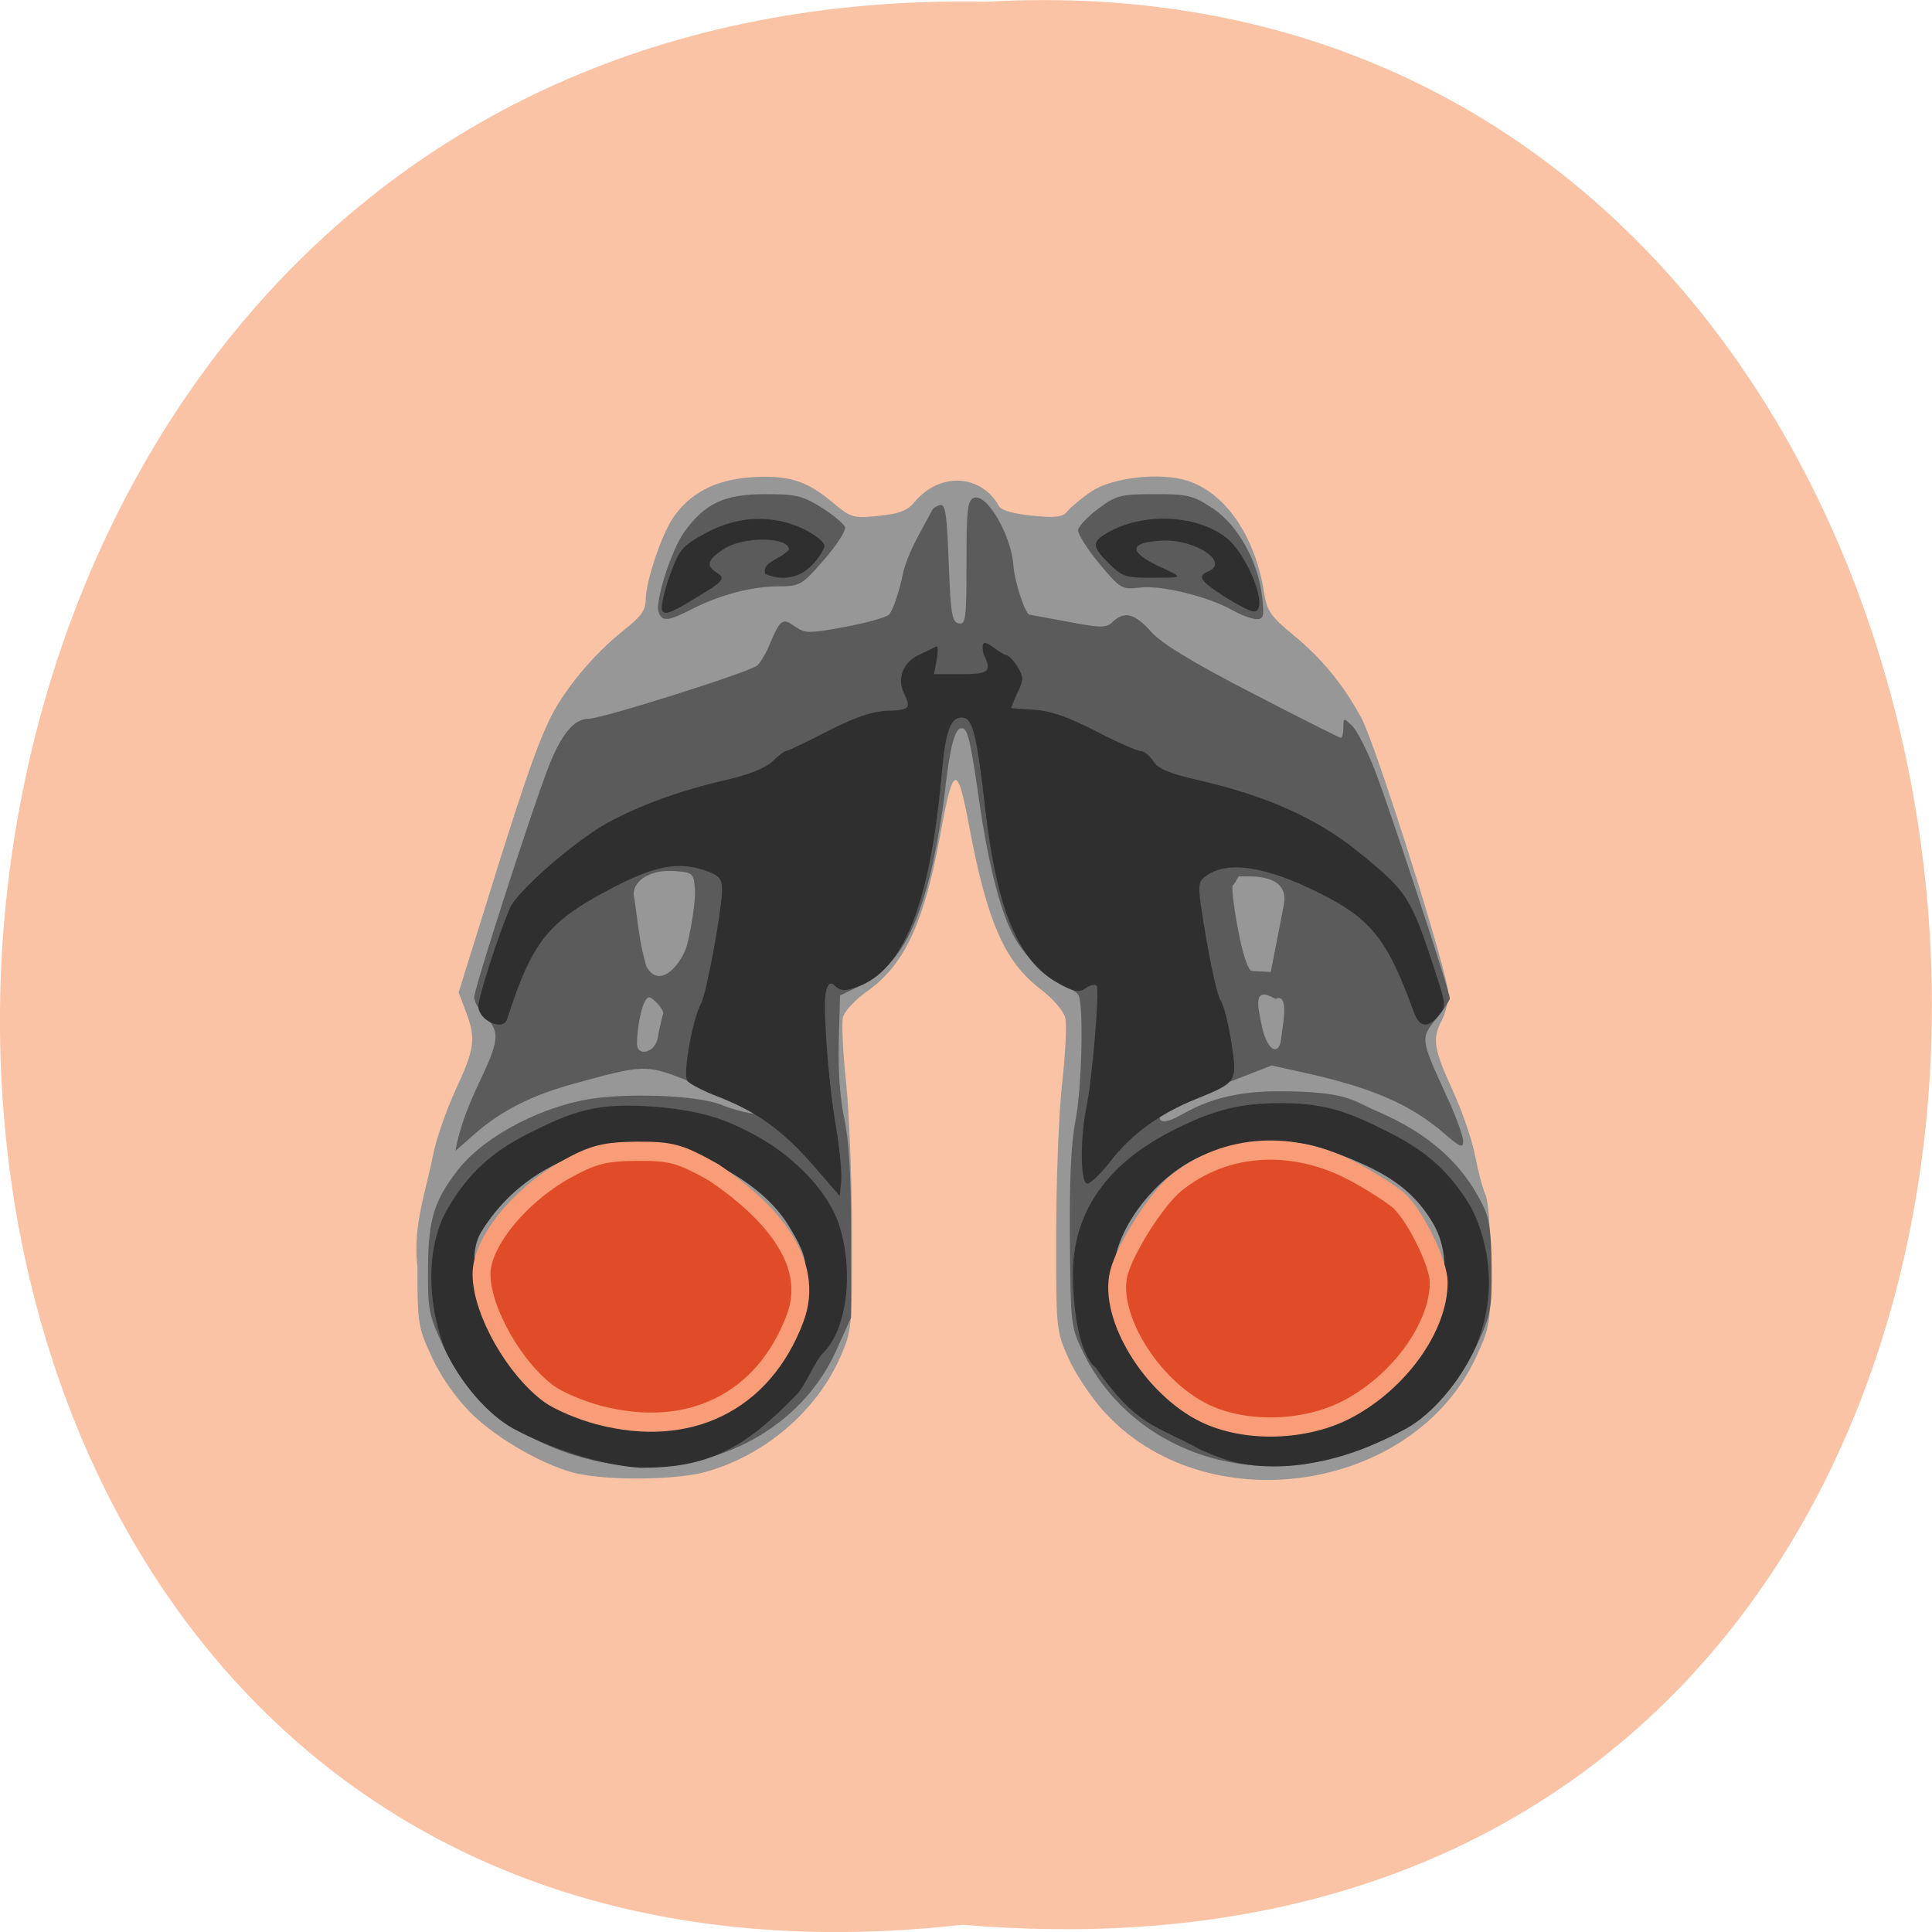 <svg xmlns="http://www.w3.org/2000/svg" viewBox="0 0 48 48"><path d="m 23.918 47.82 c -32.21 3.633 -31.762 -48.39 0.574 -47.777 c 30.07 -1.715 32.785 50.609 -0.574 47.777" fill="#fbc3a5"/><path d="m 14.398 36.625 c -0.813 -0.168 -2.059 -0.875 -2.711 -1.531 c -0.379 -0.383 -0.738 -0.898 -0.961 -1.383 c -0.344 -0.746 -0.355 -0.82 -0.355 -2.254 c -0.125 -0.965 0.219 -1.898 0.387 -2.754 c 0.074 -0.387 0.328 -1.121 0.563 -1.629 c 0.477 -1.031 0.508 -1.27 0.25 -1.949 l -0.176 -0.469 l 0.742 -2.383 c 0.988 -3.184 1.344 -4.164 1.734 -4.793 c 0.438 -0.695 1.01 -1.332 1.648 -1.84 c 0.406 -0.32 0.523 -0.484 0.523 -0.738 c 0 -0.438 0.379 -1.582 0.668 -2.02 c 0.418 -0.625 1.055 -0.961 1.934 -1.023 c 0.934 -0.063 1.398 0.078 2.043 0.625 c 0.453 0.379 0.508 0.398 1.141 0.332 c 0.5 -0.047 0.715 -0.129 0.883 -0.332 c 0.629 -0.762 1.664 -0.715 2.113 0.098 c 0.055 0.098 0.383 0.188 0.824 0.23 c 0.594 0.059 0.762 0.035 0.879 -0.117 c 0.082 -0.102 0.344 -0.32 0.586 -0.484 c 0.535 -0.359 1.77 -0.488 2.43 -0.254 c 0.934 0.324 1.652 1.398 1.867 2.789 c 0.066 0.434 0.168 0.574 0.723 1.031 c 0.707 0.578 1.238 1.23 1.688 2.055 c 0.371 0.688 2.168 6.391 2.164 6.863 c -0.004 0.199 -0.078 0.492 -0.164 0.656 c -0.242 0.449 -0.199 0.715 0.262 1.719 c 0.234 0.508 0.488 1.242 0.563 1.629 c 0.074 0.387 0.191 0.832 0.262 0.988 c 0.074 0.164 0.125 0.895 0.125 1.766 c 0 1.434 -0.012 1.508 -0.355 2.254 c -1.57 3.406 -6.781 4.148 -9.285 1.324 c -0.309 -0.348 -0.695 -0.938 -0.859 -1.309 c -0.293 -0.664 -0.297 -0.711 -0.293 -3.082 c 0 -1.328 0.066 -3.01 0.148 -3.734 c 0.082 -0.727 0.117 -1.457 0.078 -1.617 c -0.039 -0.168 -0.305 -0.477 -0.621 -0.719 c -0.891 -0.68 -1.324 -1.68 -1.77 -4.055 c -0.289 -1.551 -0.395 -1.527 -0.703 0.16 c -0.406 2.246 -0.898 3.301 -1.844 3.965 c -0.289 0.203 -0.551 0.488 -0.586 0.637 c -0.035 0.152 0 0.875 0.078 1.613 c 0.078 0.738 0.145 2.422 0.145 3.75 c 0.004 2.371 0 2.418 -0.293 3.082 c -0.59 1.344 -1.879 2.441 -3.344 2.848 c -0.699 0.195 -2.32 0.219 -3.129 0.051" fill="#979797"/><path d="m 14.426 36.2 c -1.605 -0.453 -2.809 -1.438 -3.441 -2.813 c -0.332 -0.719 -0.359 -0.863 -0.352 -1.898 c 0.008 -1.195 0.156 -1.676 0.758 -2.441 c 0.68 -0.859 2.184 -1.625 3.477 -1.773 c 1.016 -0.117 2.574 -0.047 3.109 0.195 c 0.223 0.098 0.805 0.234 0.836 0.203 c 0.066 -0.074 -0.637 -0.406 -1.797 -0.852 c -0.973 -0.375 -1.035 -0.371 -2.754 0.102 c -1.047 0.285 -1.809 0.672 -2.465 1.246 l -0.48 0.422 c 0.102 -0.609 0.359 -1.211 0.59 -1.699 c 0.5 -1.051 0.52 -1.262 0.148 -1.633 c -0.148 -0.148 -0.273 -0.367 -0.273 -0.484 c 0 -0.219 1.371 -4.469 1.828 -5.676 c 0.32 -0.84 0.648 -1.242 1.012 -1.242 c 0.336 0 3.992 -1.156 4.191 -1.324 c 0.078 -0.07 0.211 -0.289 0.293 -0.488 c 0.281 -0.664 0.328 -0.703 0.641 -0.484 c 0.254 0.18 0.355 0.18 1.238 0.016 c 0.527 -0.098 1.02 -0.234 1.098 -0.305 c 0.078 -0.066 0.223 -0.461 0.32 -0.879 c 0.117 -0.633 0.457 -1.145 0.746 -1.699 c 0.02 -0.059 0.109 -0.121 0.203 -0.145 c 0.137 -0.031 0.172 0.207 0.219 1.43 c 0.047 1.277 0.082 1.473 0.246 1.508 c 0.176 0.035 0.195 -0.098 0.195 -1.5 c 0 -1.324 0.023 -1.551 0.184 -1.617 c 0.316 -0.129 0.934 0.93 0.984 1.695 c 0.027 0.395 0.297 1.207 0.402 1.207 c 0.016 0 0.445 0.082 0.957 0.176 c 0.82 0.156 0.949 0.156 1.109 0 c 0.285 -0.273 0.551 -0.207 0.949 0.246 c 0.262 0.293 1.016 0.754 2.512 1.527 c 1.176 0.609 2.168 1.109 2.203 1.109 c 0.035 0 0.063 -0.117 0.063 -0.254 c 0 -0.246 0.008 -0.246 0.215 -0.047 c 0.121 0.113 0.371 0.605 0.563 1.094 c 0.363 0.93 1.867 5.504 1.867 5.68 c 0 0.055 -0.152 0.285 -0.34 0.512 c -0.391 0.477 -0.387 0.504 0.242 1.875 c 0.238 0.512 0.43 1.031 0.43 1.152 c 0 0.195 -0.066 0.168 -0.469 -0.18 c -0.844 -0.73 -1.816 -1.148 -3.535 -1.523 l -0.754 -0.168 l -1.125 0.438 c -0.617 0.238 -1.238 0.5 -1.375 0.578 c -0.41 0.234 -0.363 0.512 0.105 0.289 c 0.355 -0.172 1 -0.664 2.551 -0.664 c 1.727 0 1.844 0.23 2.453 0.492 c 1.301 0.559 2.133 1.301 2.648 2.359 c 0.152 0.309 0.203 0.688 0.207 1.527 c 0.008 1.031 -0.02 1.18 -0.348 1.891 c -0.852 1.852 -2.871 3.047 -5.133 3.043 c -2.02 -0.004 -3.828 -1.094 -4.664 -2.82 c -0.309 -0.637 -0.313 -0.676 -0.332 -2.809 c -0.012 -1.473 0.031 -2.414 0.137 -2.941 c 0.16 -0.813 0.211 -2.91 0.074 -3.133 c -0.047 -0.074 -0.199 -0.172 -0.336 -0.219 c -0.344 -0.113 -0.953 -0.695 -1.23 -1.172 c -0.352 -0.609 -0.656 -1.766 -0.891 -3.379 c -0.23 -1.605 -0.293 -1.859 -0.449 -1.859 c -0.164 0 -0.289 0.477 -0.414 1.602 c -0.066 0.578 -0.223 1.469 -0.348 1.977 c -0.398 1.613 -0.891 2.391 -1.813 2.848 l -0.441 0.215 l -0.031 1.141 c -0.02 0.723 0.031 1.422 0.137 1.914 c 0.117 0.547 0.168 1.406 0.168 2.863 v 2.082 l -0.367 0.816 c -1.023 2.27 -3.727 3.398 -6.352 2.652 m 19.04 -2.074 c 1.414 -0.563 2.441 -1.836 2.441 -3.03 c 0 -1.879 -3.035 -3.41 -5.438 -2.742 c -1.668 0.465 -2.961 1.938 -2.777 3.168 c 0.355 2.375 3.156 3.637 5.773 2.602 m -15.727 0.07 c 1.156 -0.469 1.895 -1.277 2.191 -2.402 c 0.168 -0.645 0.113 -0.906 -0.348 -1.645 c -0.602 -0.969 -1.914 -1.727 -3.273 -1.883 c -1.203 -0.141 -2.859 0.363 -3.582 1.086 c -0.98 0.98 -1.16 1.707 -0.691 2.781 c 0.254 0.578 0.992 1.414 1.516 1.715 c 1.055 0.605 3.129 0.777 4.187 0.348 m -1.395 -8.414 c 0.039 -0.23 0.102 -0.496 0.133 -0.59 c 0.035 -0.098 -0.254 -0.414 -0.348 -0.414 c -0.145 0 -0.297 0.645 -0.301 1.152 c -0.004 0.324 0.445 0.242 0.516 -0.148 m 15.344 -0.965 c -0.574 -0.34 -0.426 0.203 -0.355 0.59 c 0.145 0.766 0.469 0.84 0.504 0.359 c 0.02 -0.25 0.219 -1.109 -0.148 -0.949 m -14.609 -1.375 c 0.121 -0.504 0.203 -1.105 0.188 -1.34 c -0.035 -0.414 -0.051 -0.426 -0.512 -0.461 c -0.559 -0.043 -1.012 0.215 -1.012 0.574 c 0.105 0.637 0.129 1.164 0.316 1.793 c 0.336 0.617 0.906 -0.094 1.02 -0.566 m 13.719 -1.672 c -0.027 -0.031 -0.105 0.184 -0.168 0.223 c -0.074 0.051 0.246 2.109 0.477 2.133 l 0.465 0.023 l 0.324 -1.656 c 0.176 -0.883 -1.066 -0.688 -1.098 -0.723 m -14.434 -6.559 c -0.094 -0.266 0.313 -1.535 0.633 -1.988 c 0.512 -0.715 1 -0.945 1.996 -0.945 c 0.773 -0.004 0.949 0.039 1.414 0.328 c 0.289 0.184 0.555 0.402 0.586 0.488 c 0.031 0.086 -0.203 0.453 -0.52 0.813 c -0.551 0.633 -0.598 0.66 -1.137 0.66 c -0.66 0.004 -1.469 0.215 -2.152 0.57 c -0.578 0.297 -0.734 0.313 -0.82 0.074 m 14.25 -0.055 c -0.602 -0.336 -1.758 -0.621 -2.285 -0.559 c -0.457 0.055 -0.488 0.039 -1.023 -0.602 c -0.301 -0.363 -0.535 -0.738 -0.52 -0.832 c 0.02 -0.098 0.246 -0.336 0.508 -0.531 c 0.434 -0.324 0.551 -0.355 1.383 -0.355 c 0.824 -0.004 0.965 0.031 1.453 0.352 c 0.629 0.414 1.137 1.336 1.23 2.219 c 0.051 0.473 0.031 0.539 -0.148 0.535 c -0.113 -0.004 -0.383 -0.105 -0.598 -0.227" fill="#5b5b5b"/><path d="m 12.75 35.492 c -0.637 -0.352 -1.324 -1.152 -1.695 -1.965 c -0.465 -1.211 -0.465 -2.594 0.078 -3.52 c 0.516 -0.867 1.086 -1.391 2.023 -1.859 c 1.043 -0.52 1.645 -0.777 3.18 -0.645 c 1.086 0.098 1.641 0.289 2.344 0.656 c 1.035 0.539 1.898 1.445 2.164 2.266 c 0.379 1.168 0.199 2.605 -0.395 3.191 c -0.191 0.188 -0.457 0.828 -0.641 1.016 c -1.246 1.289 -2.148 1.855 -3.918 1.832 c -1 -0.066 -2.227 -0.484 -3.141 -0.973 m 4.988 -0.863 c 1.148 -0.512 1.898 -1.375 2.195 -2.52 c 0.168 -0.652 0.113 -0.922 -0.344 -1.664 c -0.664 -1.09 -2.348 -1.988 -3.727 -1.988 c -1.617 0 -3.074 0.801 -3.902 2.145 c -0.422 0.691 -0.051 2.035 0.824 2.973 c 0.898 0.961 1.762 1.316 3.238 1.32 c 0.906 0.008 1.211 -0.043 1.715 -0.266 m 12.1 1.395 c -1.172 -0.641 -1.594 -0.586 -2.609 -2.039 c -0.391 -0.313 -0.563 -1.34 -0.57 -2.301 c -0.008 -1.563 0.84 -2.781 2.527 -3.621 c 0.586 -0.289 1.215 -0.574 2.109 -0.637 c 1.605 -0.105 2.273 0.238 3.219 0.711 c 0.961 0.48 1.523 1 2.043 1.871 c 0.578 1.172 0.559 2.445 0.078 3.52 c -0.367 0.809 -1.059 1.613 -1.688 1.961 c -0.547 0.305 -1.879 0.953 -3.305 0.945 c -0.891 -0.008 -1.262 -0.188 -1.805 -0.41 m 3.535 -1.387 c 2.01 -0.797 3.078 -2.859 2.211 -4.281 c -0.496 -0.816 -1.16 -1.273 -2.586 -1.777 c -0.934 -0.336 -2.082 -0.289 -3.09 0.121 c -1.273 0.523 -2.375 2.066 -2.219 3.117 c 0.359 2.434 3.156 3.824 5.684 2.82 m -13.156 -5.672 c -0.758 -0.871 -1.398 -1.336 -2.348 -1.707 c -0.379 -0.145 -0.734 -0.328 -0.789 -0.402 c -0.117 -0.148 0.125 -1.531 0.34 -1.922 c 0.137 -0.258 0.516 -2.301 0.523 -2.828 c 0.004 -0.25 -0.066 -0.344 -0.34 -0.449 c -0.727 -0.273 -1.316 -0.164 -2.48 0.453 c -1.516 0.805 -1.906 1.301 -2.52 3.211 c -0.098 0.313 -0.715 0.035 -0.715 -0.324 c 0 -0.219 0.492 -1.75 0.781 -2.43 c 0.18 -0.422 1.609 -1.672 2.426 -2.121 c 0.813 -0.445 1.82 -0.809 2.941 -1.066 c 0.578 -0.133 1 -0.305 1.164 -0.465 c 0.137 -0.141 0.285 -0.254 0.332 -0.254 c 0.043 0 0.508 -0.223 1.031 -0.492 c 0.66 -0.34 1.105 -0.496 1.48 -0.508 c 0.559 -0.016 0.602 -0.066 0.418 -0.438 c -0.176 -0.363 -0.02 -0.77 0.367 -0.949 c 0.195 -0.09 0.391 -0.188 0.434 -0.211 c 0.047 -0.027 0.051 0.117 0.016 0.316 l -0.07 0.371 h 0.676 c 0.699 0 0.77 -0.066 0.555 -0.496 c -0.117 -0.57 0.25 -0.109 0.539 0.016 c 0.07 0 0.207 0.133 0.301 0.289 c 0.16 0.266 0.16 0.324 0 0.66 c -0.094 0.199 -0.16 0.371 -0.145 0.375 c 0.016 0.004 0.277 0.023 0.582 0.043 c 0.375 0.02 0.855 0.188 1.508 0.527 c 0.527 0.273 1.031 0.496 1.117 0.496 c 0.086 0 0.227 0.113 0.313 0.25 c 0.109 0.184 0.402 0.309 1.086 0.465 c 1.73 0.395 2.977 0.953 4.02 1.797 c 1.215 0.988 1.297 1.117 1.898 2.957 c 0.273 0.836 0.277 0.875 0.086 1.105 c -0.273 0.324 -0.477 0.293 -0.617 -0.094 c -0.641 -1.773 -1.051 -2.301 -2.293 -2.926 c -1.395 -0.707 -2.367 -0.848 -2.898 -0.426 c -0.188 0.148 -0.184 0.223 0.035 1.531 c 0.129 0.754 0.289 1.449 0.359 1.539 c 0.07 0.094 0.188 0.551 0.262 1.016 c 0.156 1.016 0.156 1.012 -0.879 1.434 c -0.922 0.375 -1.605 0.875 -2.141 1.57 c -0.227 0.293 -0.477 0.531 -0.555 0.531 c -0.172 0 -0.184 -1.109 -0.02 -1.91 c 0.141 -0.684 0.328 -2.879 0.254 -3 c -0.031 -0.055 -0.152 -0.031 -0.27 0.051 c -0.184 0.121 -0.301 0.098 -0.738 -0.152 c -0.945 -0.543 -1.473 -1.824 -1.754 -4.238 c -0.223 -1.949 -0.32 -2.332 -0.594 -2.332 c -0.273 0 -0.402 0.348 -0.488 1.332 c -0.289 3.27 -0.945 4.945 -2.102 5.359 c -0.34 0.121 -0.422 0.113 -0.617 -0.078 c -0.258 -0.07 -0.184 0.813 -0.172 1.09 c 0.031 0.723 0.141 1.789 0.242 2.367 c 0.098 0.578 0.164 1.223 0.145 1.434 l -0.035 0.383 m -4.414 -14.559 c -0.031 -0.094 0.055 -0.484 0.195 -0.871 c 0.234 -0.641 0.309 -0.727 0.887 -1.039 c 0.797 -0.434 1.66 -0.469 2.426 -0.105 c 0.289 0.141 0.523 0.328 0.523 0.418 c 0 0.09 -0.137 0.305 -0.309 0.484 c -0.309 0.32 -0.73 0.398 -1.156 0.219 c -0.098 -0.301 0.336 -0.34 0.586 -0.602 c 0 -0.328 -1.137 -0.34 -1.625 -0.016 c -0.406 0.266 -0.445 0.414 -0.168 0.586 c 0.238 0.145 0.172 0.215 -0.664 0.711 c -0.5 0.301 -0.648 0.348 -0.695 0.215 m 13.977 -0.328 c -0.605 -0.383 -0.691 -0.512 -0.414 -0.629 c 0.551 -0.227 -0.32 -0.809 -1.148 -0.766 c -0.805 0.043 -0.84 0.262 -0.102 0.625 c 0.73 0.328 0.578 0.289 -0.129 0.297 c -0.648 0.008 -0.758 -0.027 -1.074 -0.344 c -0.441 -0.438 -0.445 -0.551 -0.027 -0.785 c 0.875 -0.488 2.133 -0.445 2.891 0.102 c 0.574 0.414 1.137 1.875 0.719 1.867 c -0.074 0 -0.398 -0.168 -0.715 -0.367" fill="#2f2f2f"/><g fill="#e04c27" stroke="#f99c78" stroke-width="4.04" transform="matrix(0.11 0 0 0.118 8.713 8.537)"><path d="m 55.928 225.56 c -3.935 -0.964 -8.899 -2.925 -11.03 -4.355 c -7.871 -5.318 -15.316 -17.485 -15.352 -25.26 c -0.035 -6.681 8.509 -16.554 19.11 -22.07 c 6.06 -3.125 8.651 -3.756 15.954 -3.823 c 7.8 -0.033 9.714 0.432 17.443 4.487 c 12.48 7.911 23.19 18.681 18.294 30.747 c -7.162 17.651 -24 25.329 -44.42 20.277"/><path d="m 192.85 225.19 c -11.983 -5.451 -21.804 -20.376 -19.358 -29.451 c 1.383 -5.152 8.509 -15.623 12.905 -18.947 c 11.239 -8.476 26.661 -9.307 40.666 -2.161 c 4.325 2.227 8.828 4.986 10.03 6.116 c 3.864 3.756 8.651 13.06 8.651 16.886 c 0 9.341 -8.722 20.775 -20.351 26.592 c -9.502 4.787 -23.22 5.186 -32.547 0.964"/></g></svg>